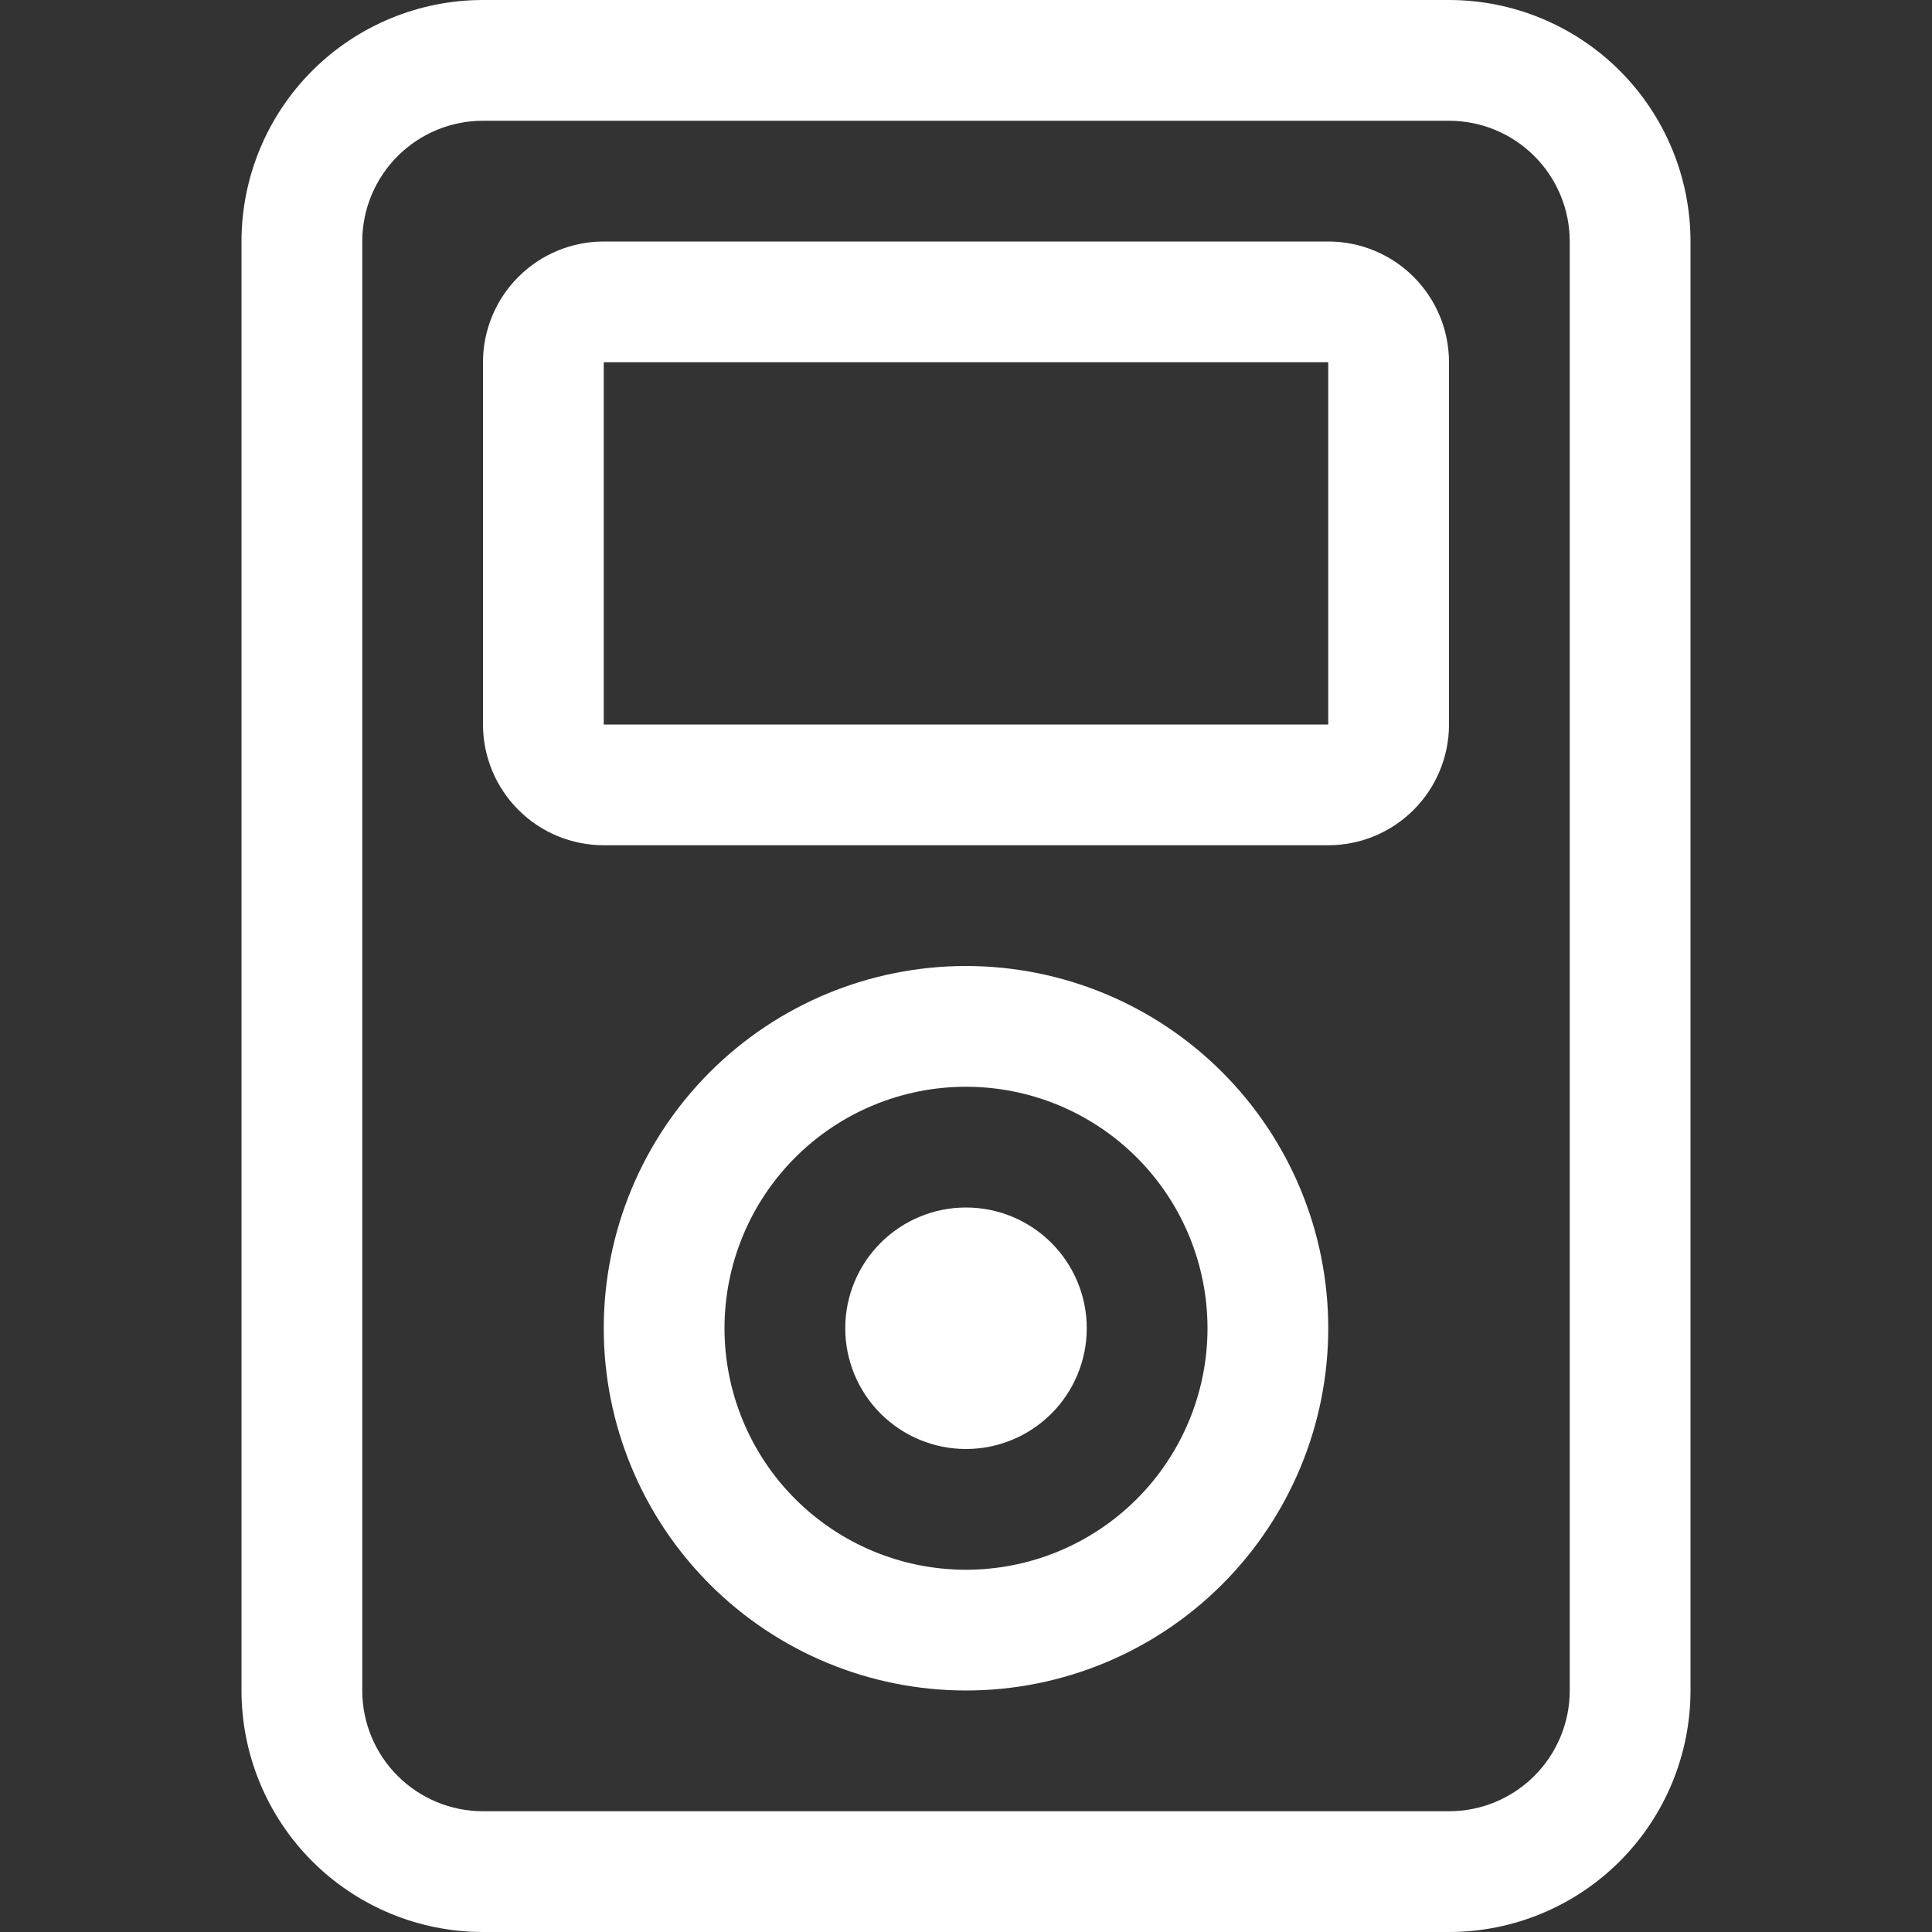 <svg width="100" height="100" viewBox="0 0 100 100" fill="none" xmlns="http://www.w3.org/2000/svg">
<rect x="0" y="0" width="100" height="100" fill="#333333" stroke="none"/>
<path d="M25 18.75C25 17.092 25.659 15.503 26.831 14.331C28.003 13.159 29.592 12.5 31.25 12.5H68.75C70.408 12.5 71.997 13.159 73.169 14.331C74.341 15.503 75 17.092 75 18.75V37.5C75 39.158 74.341 40.747 73.169 41.919C71.997 43.092 70.408 43.75 68.75 43.75H31.25C29.592 43.75 28.003 43.092 26.831 41.919C25.659 40.747 25 39.158 25 37.5V18.75ZM31.25 18.75V37.5H68.75V18.75H31.25ZM50 75C51.658 75 53.247 74.341 54.419 73.169C55.592 71.997 56.25 70.408 56.25 68.75C56.25 67.092 55.592 65.503 54.419 64.331C53.247 63.158 51.658 62.5 50 62.5C48.342 62.5 46.753 63.158 45.581 64.331C44.408 65.503 43.75 67.092 43.75 68.75C43.75 70.408 44.408 71.997 45.581 73.169C46.753 74.341 48.342 75 50 75Z" fill="white"/>
<path d="M68.75 68.75C68.75 73.723 66.775 78.492 63.258 82.008C59.742 85.525 54.973 87.5 50 87.5C45.027 87.5 40.258 85.525 36.742 82.008C33.225 78.492 31.25 73.723 31.25 68.75C31.25 63.777 33.225 59.008 36.742 55.492C40.258 51.975 45.027 50 50 50C54.973 50 59.742 51.975 63.258 55.492C66.775 59.008 68.75 63.777 68.75 68.75ZM50 81.25C53.315 81.25 56.495 79.933 58.839 77.589C61.183 75.245 62.5 72.065 62.5 68.75C62.5 65.435 61.183 62.255 58.839 59.911C56.495 57.567 53.315 56.25 50 56.25C46.685 56.25 43.505 57.567 41.161 59.911C38.817 62.255 37.5 65.435 37.5 68.75C37.5 72.065 38.817 75.245 41.161 77.589C43.505 79.933 46.685 81.25 50 81.25Z" fill="white"/>
<path d="M12.5 12.5C12.5 9.185 13.817 6.005 16.161 3.661C18.505 1.317 21.685 0 25 0L75 0C78.315 0 81.495 1.317 83.839 3.661C86.183 6.005 87.5 9.185 87.5 12.5V87.5C87.5 90.815 86.183 93.995 83.839 96.339C81.495 98.683 78.315 100 75 100H25C21.685 100 18.505 98.683 16.161 96.339C13.817 93.995 12.5 90.815 12.5 87.5V12.5ZM25 6.25C23.342 6.25 21.753 6.908 20.581 8.081C19.409 9.253 18.75 10.842 18.75 12.5V87.5C18.75 89.158 19.409 90.747 20.581 91.919C21.753 93.091 23.342 93.75 25 93.75H75C76.658 93.75 78.247 93.091 79.419 91.919C80.591 90.747 81.25 89.158 81.25 87.5V12.5C81.25 10.842 80.591 9.253 79.419 8.081C78.247 6.908 76.658 6.25 75 6.25H25Z" fill="white"/>
</svg>
